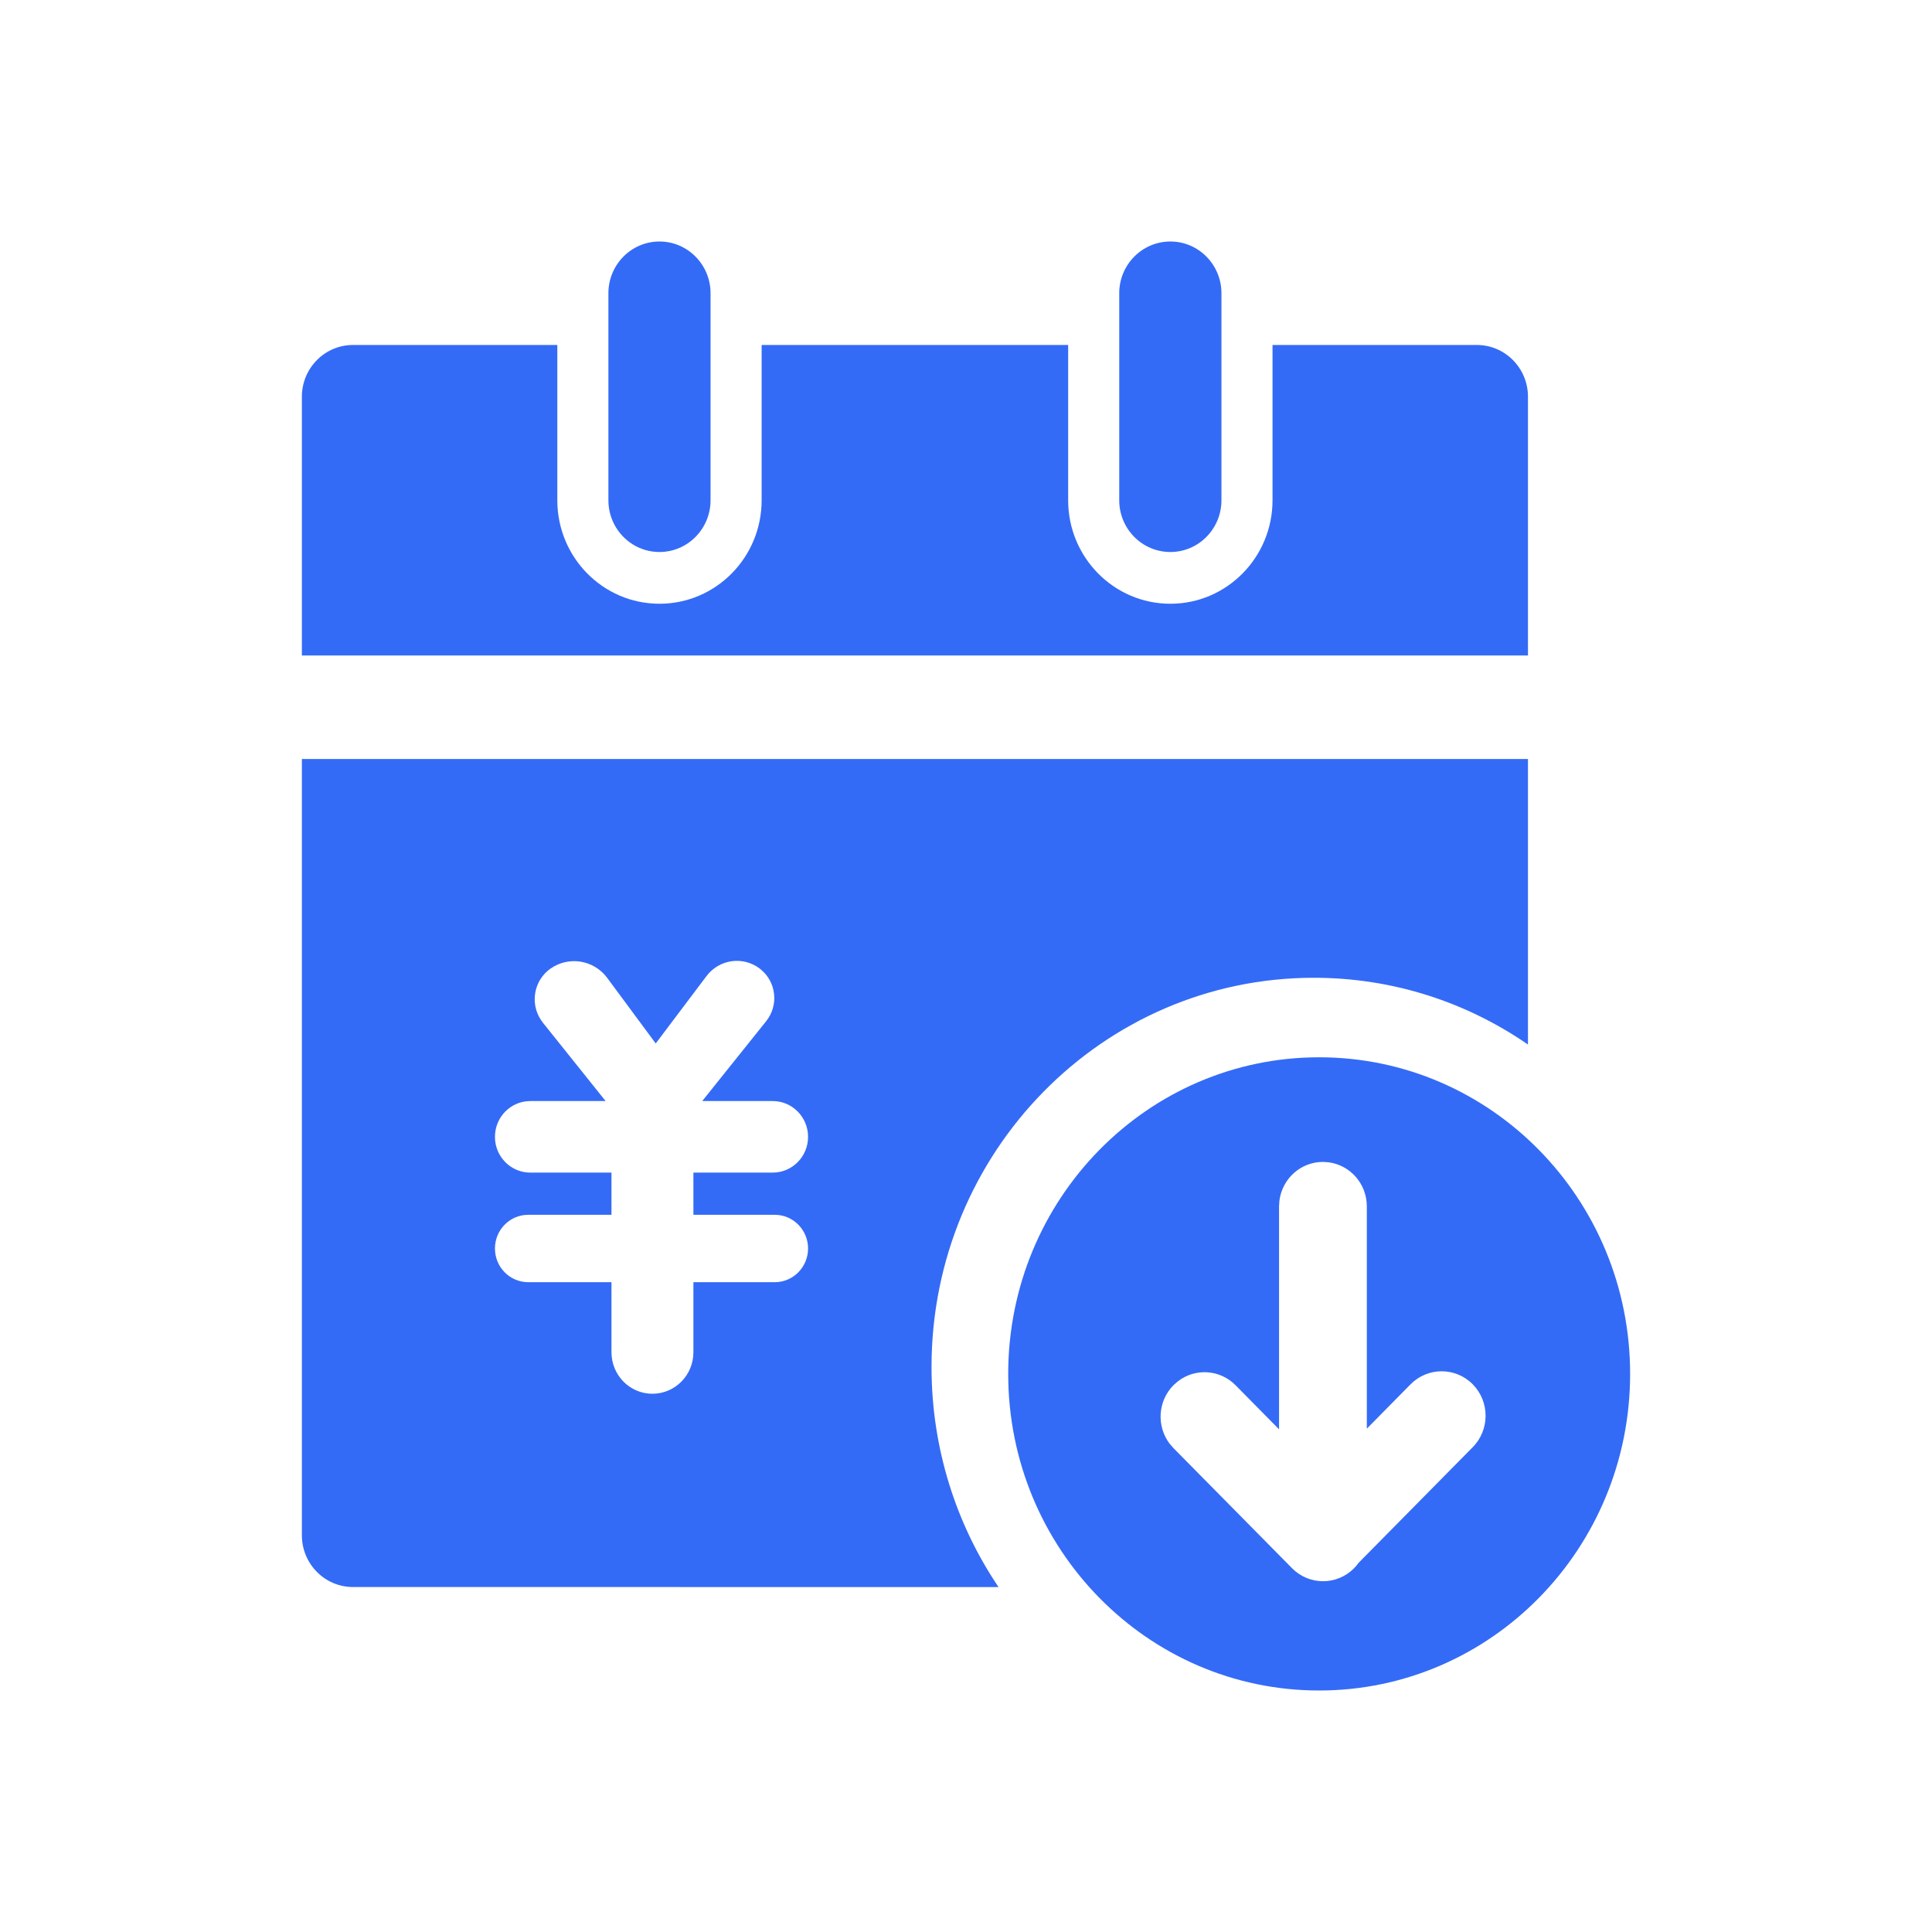 <!--?xml version="1.0" encoding="UTF-8"?-->
<svg width="32px" height="32px" viewBox="0 0 32 32" version="1.1" xmlns="http://www.w3.org/2000/svg" xmlns:xlink="http://www.w3.org/1999/xlink">
    <title>283.合同收款条目台账</title>
    <g id="283.合同收款条目台账" stroke="none" stroke-width="1" fill="none" fill-rule="evenodd">
        <g id="合同收款条目台账" transform="translate(5, 4)" fill="#000000" fill-rule="nonzero">
            <path d="M4.231,1.714 L4.231,4.286 C4.231,5.232 4.988,6 5.923,6 C6.858,6 7.615,5.232 7.615,4.286 L7.615,1.714 L12.692,1.714 L12.692,4.286 C12.692,5.232 13.45,6 14.385,6 C15.319,6 16.077,5.232 16.077,4.286 L16.077,1.714 L19.462,1.714 C19.929,1.714 20.308,2.098 20.308,2.571 L20.308,6.857 L0,6.857 L0,2.571 C0,2.098 0.379,1.714 0.846,1.714 L4.231,1.714 Z M5.923,0 C6.39,0 6.769,0.384 6.769,0.857 L6.769,4.286 C6.769,4.759 6.39,5.143 5.923,5.143 C5.456,5.143 5.077,4.759 5.077,4.286 L5.077,0.857 C5.077,0.384 5.456,0 5.923,0 Z M14.385,0 C14.852,0 15.231,0.384 15.231,0.857 L15.231,4.286 C15.231,4.759 14.852,5.143 14.385,5.143 C13.917,5.143 13.538,4.759 13.538,4.286 L13.538,0.857 C13.538,0.384 13.917,0 14.385,0 Z M16.849,13.512 C19.694,13.512 22,15.86 22,18.756 C22,21.652 19.694,24 16.849,24 C14.005,24 11.699,21.652 11.699,18.756 C11.699,15.86 14.005,13.512 16.849,13.512 Z M20.308,8.571 L20.308,13.301 C19.296,12.602 18.075,12.195 16.761,12.195 C13.264,12.195 10.429,15.081 10.429,18.641 C10.429,19.994 10.839,21.25 11.539,22.287 L0.846,22.286 C0.379,22.286 0,21.902 0,21.429 L0,8.571 L20.308,8.571 Z M16.912,15.245 C16.541,15.245 16.236,15.526 16.191,15.889 L16.185,15.982 L16.185,19.674 L15.465,18.944 C15.204,18.68 14.796,18.658 14.511,18.878 L14.436,18.944 C14.176,19.207 14.154,19.621 14.371,19.91 L14.436,19.985 L16.4,21.974 C16.684,22.262 17.144,22.262 17.428,21.974 C17.455,21.946 17.48,21.917 17.502,21.886 L19.393,19.97 C19.677,19.682 19.677,19.216 19.393,18.928 C19.109,18.641 18.648,18.641 18.364,18.928 L17.639,19.663 L17.639,15.982 C17.639,15.606 17.362,15.296 17.003,15.251 L16.912,15.245 Z M6.702,12.167 L5.861,13.283 L5.058,12.198 C4.837,11.899 4.423,11.831 4.12,12.042 C3.843,12.235 3.773,12.62 3.964,12.9 C3.973,12.914 3.982,12.926 3.992,12.939 L5.031,14.237 L3.783,14.237 C3.46,14.237 3.198,14.502 3.198,14.83 C3.198,15.157 3.46,15.422 3.783,15.422 L5.128,15.422 L5.128,16.121 L3.749,16.121 C3.444,16.121 3.198,16.371 3.198,16.679 C3.198,16.987 3.444,17.237 3.749,17.237 L5.128,17.237 L5.128,18.397 C5.128,18.777 5.431,19.085 5.806,19.085 C6.181,19.085 6.485,18.777 6.485,18.397 L6.485,17.237 L7.833,17.237 C8.137,17.237 8.384,16.987 8.384,16.679 C8.384,16.371 8.137,16.121 7.833,16.121 L6.485,16.121 L6.485,15.422 L7.798,15.422 C8.122,15.422 8.384,15.157 8.384,14.83 C8.384,14.502 8.122,14.237 7.798,14.237 L6.631,14.237 L7.691,12.913 C7.899,12.652 7.86,12.269 7.602,12.058 C7.596,12.052 7.59,12.047 7.583,12.042 C7.305,11.832 6.912,11.888 6.702,12.167 Z" id="形状" fill="#346bf6"></path>
        </g>
    </g>
</svg>